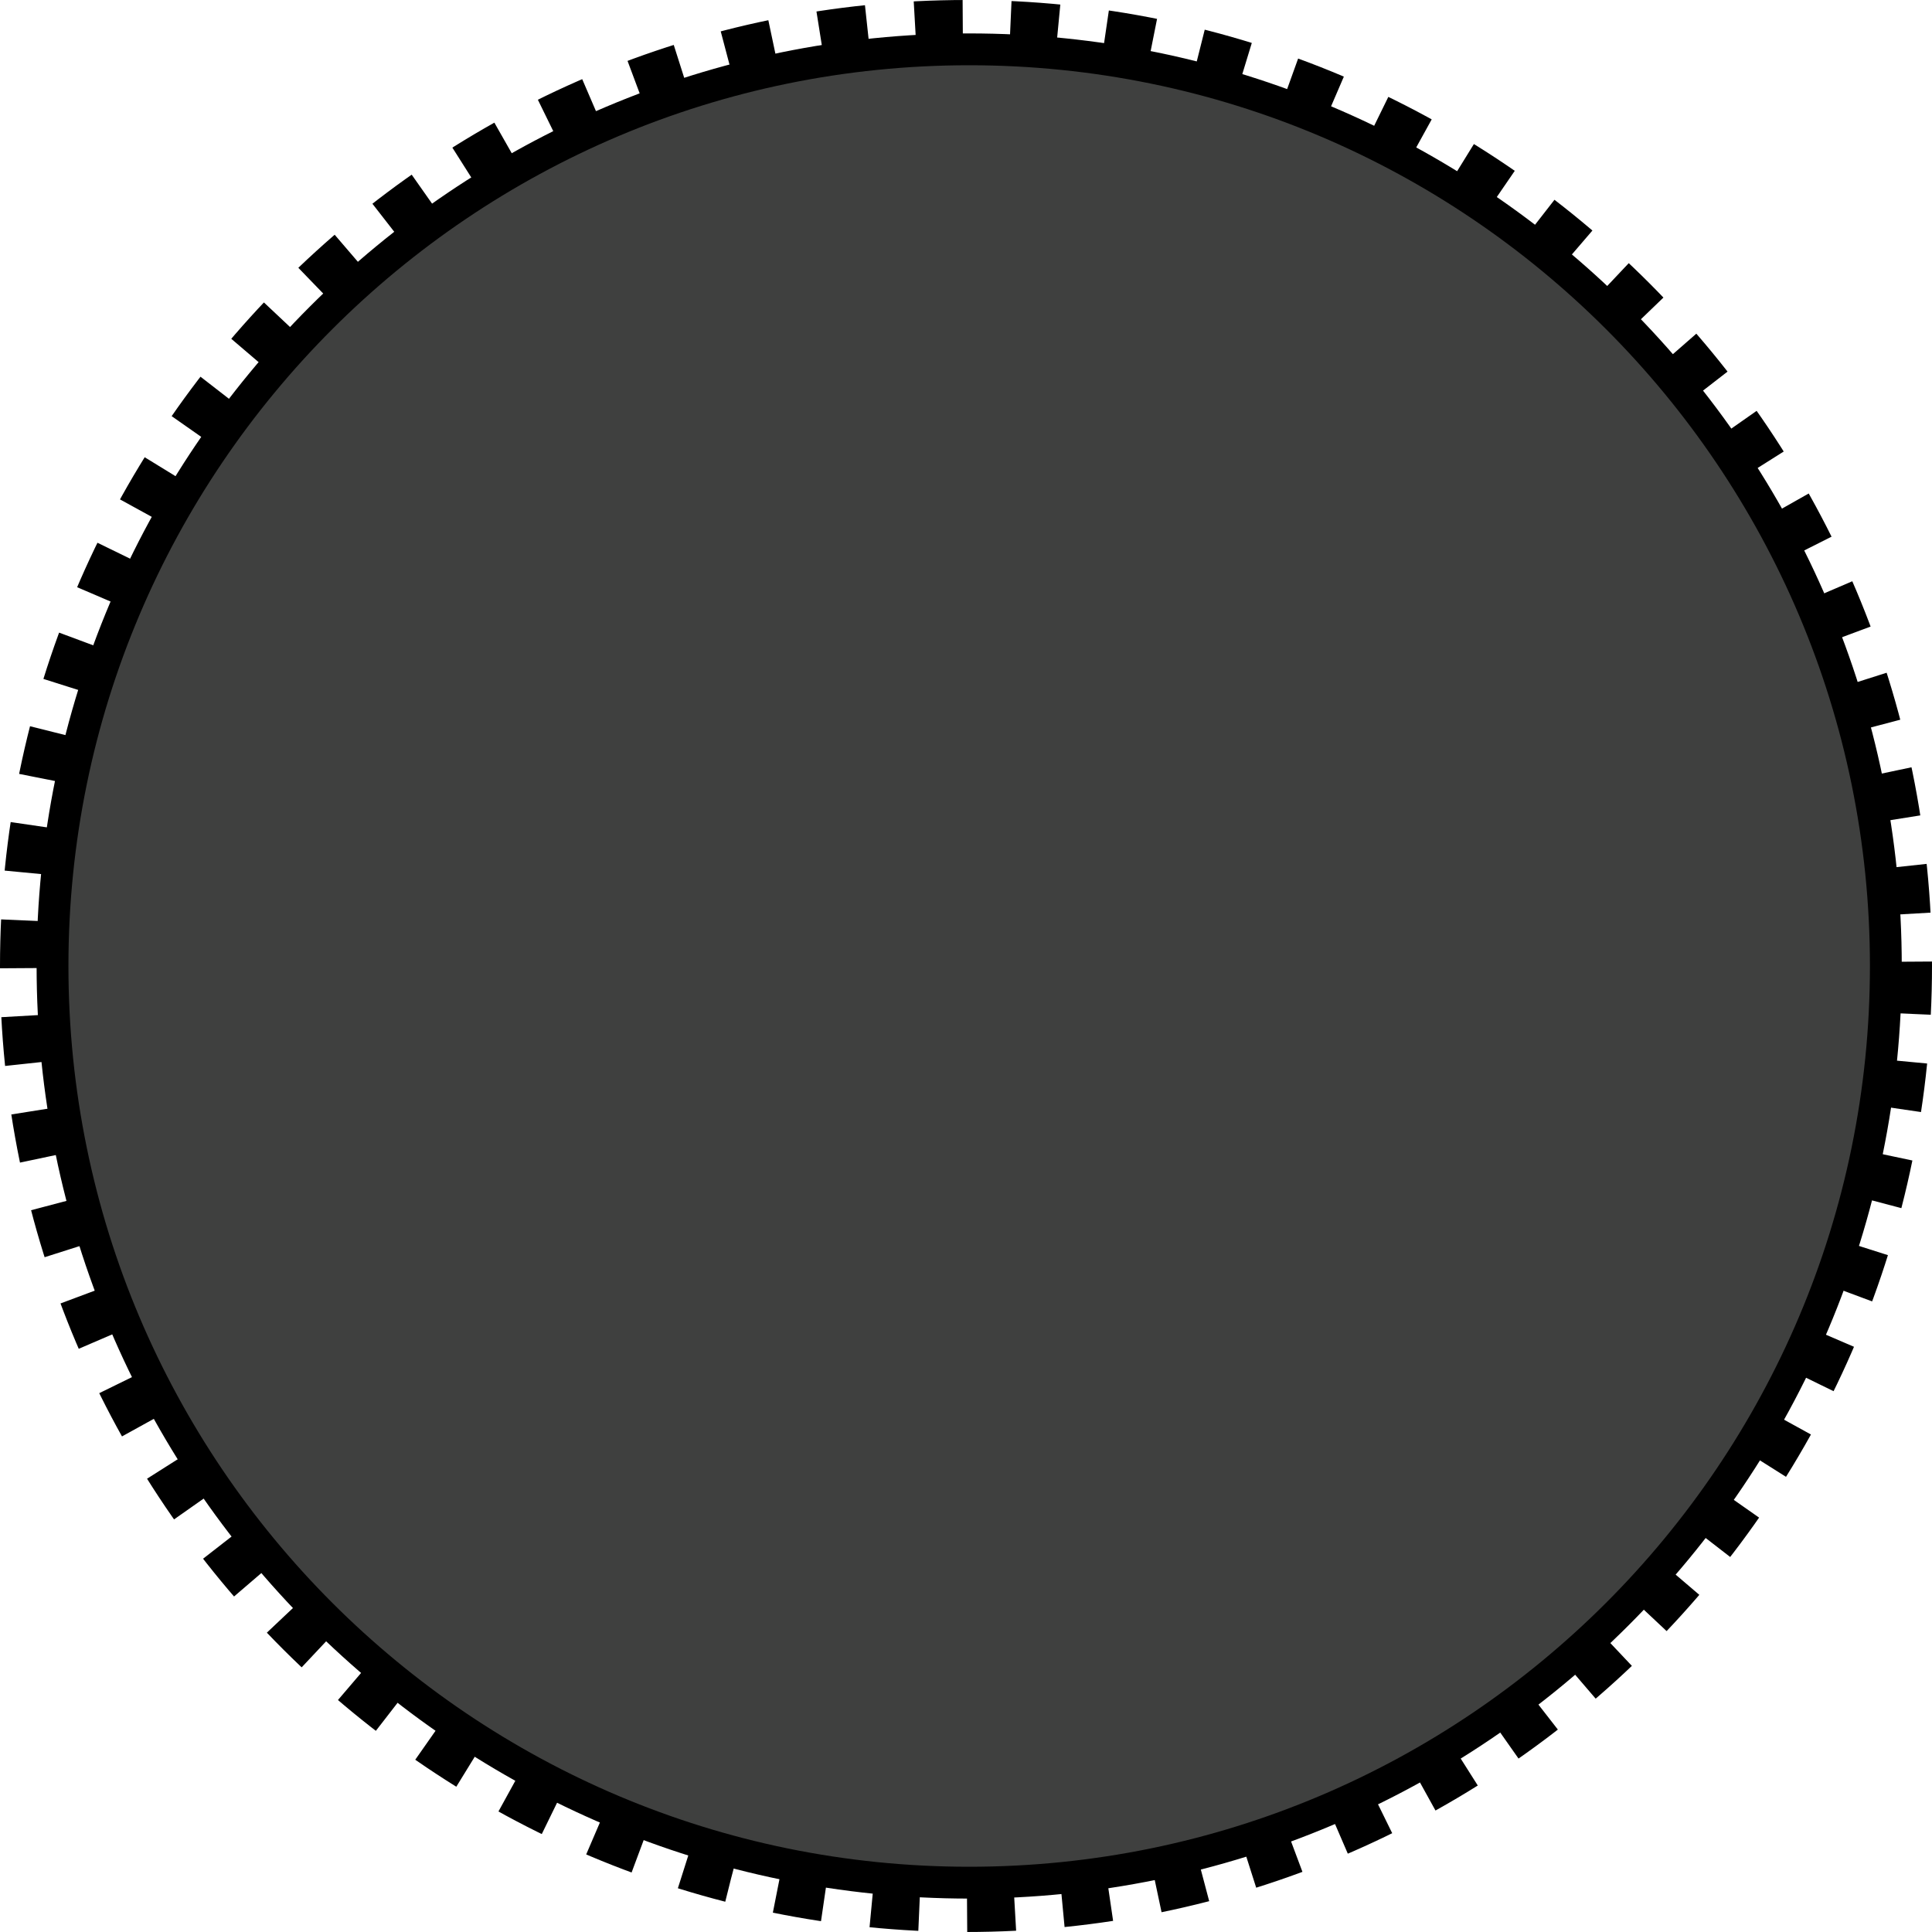 <?xml version="1.0" encoding="UTF-8" standalone="no"?>
<!-- Generator: Adobe Illustrator 19.0.0, SVG Export Plug-In . SVG Version: 6.00 Build 0)  -->

<svg
   xmlns:dc="http://purl.org/dc/elements/1.1/"
   xmlns:cc="http://creativecommons.org/ns#"
   xmlns:rdf="http://www.w3.org/1999/02/22-rdf-syntax-ns#"
   xmlns:svg="http://www.w3.org/2000/svg"
   xmlns="http://www.w3.org/2000/svg"
   xmlns:sodipodi="http://sodipodi.sourceforge.net/DTD/sodipodi-0.dtd"
   xmlns:inkscape="http://www.inkscape.org/namespaces/inkscape"
   version="1.1"
   x="0px"
   y="0px"
   viewBox="0 0 60.7 60.7"
   xml:space="preserve"
   id="svg2"
   inkscape:version="0.91 r13725"
   sodipodi:docname="radio-outer-knob.svg"
   width="60.7"
   height="60.7"><defs
     id="defs372" /><sodipodi:namedview
     pagecolor="#ffffff"
     bordercolor="#666666"
     borderopacity="1"
     objecttolerance="10"
     gridtolerance="10"
     guidetolerance="10"
     inkscape:pageopacity="0"
     inkscape:pageshadow="2"
     inkscape:window-width="2560"
     inkscape:window-height="1474"
     id="namedview370"
     showgrid="false"
     fit-margin-top="0"
     fit-margin-left="0"
     fit-margin-right="0"
     fit-margin-bottom="0"
     inkscape:zoom="1.0358164"
     inkscape:cx="-395.04984"
     inkscape:cy="66.599998"
     inkscape:window-x="0"
     inkscape:window-y="60"
     inkscape:window-maximized="1"
     inkscape:current-layer="svg2" /><style
     type="text/css"
     id="style4">
	.st0{display:none;}
	.st1{display:inline;fill:#282828;stroke:#E5E5E5;stroke-width:2;stroke-miterlimit:10;}
	.st2{display:inline;fill:#282828;}
	.st3{display:inline;}
	.st4{fill:none;}
	.st5{fill:#FFFFFF;}
	.st6{fill:#3F403F;stroke:#000000;stroke-miterlimit:10;}
	.st7{fill:none;stroke:#000000;stroke-width:1.5;stroke-miterlimit:10;stroke-dasharray:1.499,1.499;}
	.st8{fill:#3F403F;stroke:#000000;stroke-width:2;stroke-miterlimit:10;}
	.st9{fill:none;stroke:#000000;stroke-width:1.5;stroke-miterlimit:10;stroke-dasharray:1.595,1.595;}
	.st10{display:inline;fill:#3F403F;stroke:#000000;stroke-miterlimit:10;}
	.st11{fill:none;stroke:#000000;stroke-width:1.5;stroke-miterlimit:10;stroke-dasharray:1.491,1.491;}
	.st12{display:inline;fill:none;stroke:#F7941E;stroke-width:0.5;stroke-linecap:round;stroke-miterlimit:10;}
	.st13{fill:#FFFFFF;stroke:#FFFFFF;stroke-miterlimit:10;}
	.st14{fill:none;stroke:#6D6E71;stroke-miterlimit:10;}
	.st15{fill:#6D6E71;}
	.st16{fill:#F7941E;}
</style><g
     id="Layer_1"
     class="st0"
     style="display:none"
     transform="translate(-498.35,-104.55)"><path
       id="XMLID_814_"
       class="st1"
       d="M 590.7,196.3 4,196.3 c -1.7,0 -3,-1.2 -3,-2.5 L 1,3.5 C 1,2.2 2.3,1 4,1 l 586.7,0 c 1.7,0 3,1.2 3,2.5 l 0,190.2 c 0,1.5 -1.4,2.6 -3,2.6 z"
       inkscape:connector-curvature="0"
       style="display:inline;fill:#282828;stroke:#e5e5e5;stroke-width:2;stroke-miterlimit:10" /></g><g
     id="Base"
     class="st0"
     style="display:none"
     transform="translate(-498.35,-104.55)"><path
       class="st2"
       d="m 576.7,93.3 c 0,4.6 -3.7,8.3 -8.3,8.3 l -543.5,0 c -4.6,0 -8.3,-3.7 -8.3,-8.3 l 0,-56.2 c 0,-4.6 3.7,-8.3 8.3,-8.3 l 543.5,0 c 4.6,0 8.3,3.7 8.3,8.3 l 0,56.2 z"
       id="path9"
       inkscape:connector-curvature="0"
       style="display:inline;fill:#282828" /><path
       class="st3"
       d="m 576.7,90.6 c 0,4.4 -3.6,8 -8,8 l -544.1,0 c -4.4,0 -8,-3.6 -8,-8 l 0,-53.8 c 0,-4.4 3.6,-8 8,-8 l 544.1,0 c 4.4,0 8,3.6 8,8 l 0,53.8 z"
       id="path11"
       inkscape:connector-curvature="0"
       style="display:inline" /></g><g
     id="Labels"
     class="st0"
     style="display:none"
     transform="translate(-498.35,-104.55)"><g
       class="st3"
       id="g14"
       style="display:inline"><rect
         x="43.1"
         y="106.3"
         class="st4"
         width="42"
         height="17.3"
         id="rect16"
         style="fill:none" /><path
         class="st5"
         d="m 49.5,111.8 1.7,0.5 c -0.3,0.9 -0.7,1.6 -1.3,2.1 -0.6,0.5 -1.4,0.7 -2.3,0.7 -1.1,0 -2.1,-0.4 -2.8,-1.2 -0.7,-0.8 -1.1,-1.8 -1.1,-3.2 0,-1.4 0.4,-2.5 1.1,-3.3 0.7,-0.8 1.7,-1.2 2.9,-1.2 1,0 1.9,0.3 2.6,0.9 0.4,0.4 0.7,0.9 0.9,1.6 l -1.7,0.4 c -0.1,-0.4 -0.3,-0.8 -0.6,-1.1 -0.3,-0.3 -0.7,-0.4 -1.2,-0.4 -0.6,0 -1.2,0.2 -1.5,0.7 -0.4,0.5 -0.6,1.2 -0.6,2.2 0,1.1 0.2,1.9 0.6,2.3 0.4,0.5 0.9,0.7 1.5,0.7 0.5,0 0.9,-0.1 1.2,-0.4 0.2,-0.3 0.4,-0.7 0.6,-1.3 z"
         id="path18"
         inkscape:connector-curvature="0"
         style="fill:#ffffff" /><path
         class="st5"
         d="m 52.3,110.7 c 0,-0.9 0.1,-1.6 0.4,-2.2 0.2,-0.4 0.5,-0.8 0.8,-1.2 0.3,-0.3 0.7,-0.6 1.1,-0.8 0.5,-0.2 1.2,-0.3 1.9,-0.3 1.3,0 2.3,0.4 3,1.2 0.8,0.8 1.1,1.9 1.1,3.3 0,1.4 -0.4,2.5 -1.1,3.3 -0.8,0.8 -1.8,1.2 -3,1.2 -1.3,0 -2.3,-0.4 -3,-1.2 -0.7,-0.8 -1.2,-2 -1.2,-3.3 z m 1.8,-0.1 c 0,1 0.2,1.7 0.7,2.2 0.4,0.5 1,0.8 1.7,0.8 0.7,0 1.3,-0.2 1.7,-0.7 0.4,-0.5 0.7,-1.2 0.7,-2.2 0,-1 -0.2,-1.7 -0.6,-2.2 -0.4,-0.5 -1,-0.7 -1.7,-0.7 -0.7,0 -1.3,0.2 -1.7,0.7 -0.4,0.5 -0.8,1.1 -0.8,2.1 z"
         id="path20"
         inkscape:connector-curvature="0"
         style="fill:#ffffff" /><path
         class="st5"
         d="m 61.9,114.9 0,-8.6 2.6,0 1.6,5.9 1.5,-5.9 2.6,0 0,8.6 -1.6,0 0,-6.8 -1.7,6.8 -1.7,0 -1.7,-6.8 0,6.8 -1.6,0 z"
         id="path22"
         inkscape:connector-curvature="0"
         style="fill:#ffffff" /><path
         class="st5"
         d="m 71.9,114.9 0,-8.6 2.6,0 1.6,5.9 1.5,-5.9 2.6,0 0,8.6 -1.6,0 0,-6.8 -1.7,6.8 -1.7,0 -1.7,-6.8 0,6.8 -1.6,0 z"
         id="path24"
         inkscape:connector-curvature="0"
         style="fill:#ffffff" /></g><g
       class="st3"
       id="g26"
       style="display:inline"><rect
         x="191.7"
         y="106.3"
         class="st4"
         width="42"
         height="17.3"
         id="rect28"
         style="fill:none" /><path
         class="st5"
         d="m 192.1,112.1 1.7,-0.2 c 0.1,0.6 0.3,1 0.6,1.2 0.3,0.3 0.7,0.4 1.3,0.4 0.6,0 1,-0.1 1.3,-0.4 0.3,-0.2 0.4,-0.5 0.4,-0.8 0,-0.2 -0.1,-0.4 -0.2,-0.5 -0.1,-0.1 -0.3,-0.3 -0.6,-0.4 -0.2,-0.1 -0.7,-0.2 -1.4,-0.4 -0.9,-0.2 -1.6,-0.5 -2,-0.8 -0.5,-0.5 -0.8,-1 -0.8,-1.7 0,-0.4 0.1,-0.8 0.4,-1.2 0.3,-0.4 0.6,-0.7 1.1,-0.9 0.5,-0.2 1,-0.3 1.7,-0.3 1.1,0 1.9,0.2 2.4,0.7 0.5,0.5 0.8,1.1 0.9,1.9 l -1.7,0.1 c -0.1,-0.4 -0.2,-0.8 -0.5,-1 -0.2,-0.2 -0.6,-0.3 -1.1,-0.3 -0.5,0 -0.9,0.1 -1.2,0.3 -0.2,0.1 -0.3,0.3 -0.3,0.5 0,0.2 0.1,0.4 0.3,0.5 0.2,0.2 0.7,0.4 1.6,0.6 0.8,0.2 1.5,0.4 1.9,0.6 0.4,0.2 0.7,0.5 0.9,0.9 0.2,0.4 0.3,0.8 0.3,1.4 0,0.5 -0.1,1 -0.4,1.4 -0.3,0.4 -0.7,0.7 -1.2,1 -0.5,0.3 -1.1,0.3 -1.9,0.3 -1.1,0 -1.9,-0.3 -2.5,-0.8 -0.6,-0.4 -0.9,-1.1 -1,-2.1 z"
         id="path30"
         inkscape:connector-curvature="0"
         style="fill:#ffffff" /><path
         class="st5"
         d="m 202.5,114.9 0,-7.1 -2.5,0 0,-1.5 6.8,0 0,1.5 -2.5,0 0,7.1 -1.8,0 z"
         id="path32"
         inkscape:connector-curvature="0"
         style="fill:#ffffff" /><path
         class="st5"
         d="m 207.9,106.3 3.4,0 c 0.7,0 1.2,0 1.5,0.1 0.3,0.1 0.6,0.2 0.9,0.4 0.3,0.2 0.5,0.4 0.7,0.7 0.2,0.3 0.3,0.6 0.3,1 0,0.4 -0.1,0.8 -0.3,1.1 -0.2,0.3 -0.5,0.6 -0.9,0.8 0.5,0.2 0.9,0.4 1.2,0.8 0.3,0.4 0.4,0.8 0.4,1.3 0,0.4 -0.1,0.8 -0.3,1.1 -0.2,0.4 -0.4,0.7 -0.7,0.9 -0.3,0.2 -0.7,0.4 -1.2,0.4 -0.3,0 -1,0.1 -2.1,0.1 l -2.9,0 0,-8.7 z m 1.7,1.5 0,2 1.1,0 c 0.7,0 1.1,0 1.3,0 0.3,0 0.5,-0.1 0.7,-0.3 0.2,-0.2 0.3,-0.4 0.3,-0.7 0,-0.3 -0.1,-0.5 -0.2,-0.6 -0.1,-0.1 -0.4,-0.3 -0.7,-0.3 -0.2,0 -0.7,0 -1.5,0 l -1,0 z m 0,3.4 0,2.3 1.6,0 c 0.6,0 1,0 1.2,-0.1 0.3,0 0.5,-0.2 0.6,-0.3 0.2,-0.2 0.2,-0.4 0.2,-0.7 0,-0.3 -0.1,-0.5 -0.2,-0.7 -0.1,-0.2 -0.3,-0.3 -0.5,-0.4 -0.2,-0.1 -0.7,-0.1 -1.5,-0.1 l -1.4,0 z"
         id="path34"
         inkscape:connector-curvature="0"
         style="fill:#ffffff" /><path
         class="st5"
         d="m 218.8,114.9 0,-3.6 -3.1,-5 2,0 2,3.4 2,-3.4 2,0 -3.2,5 0,3.6 -1.7,0 z"
         id="path36"
         inkscape:connector-curvature="0"
         style="fill:#ffffff" /></g><g
       class="st3"
       id="g38"
       style="display:inline"><rect
         x="354.9"
         y="106.3"
         class="st4"
         width="42"
         height="17.3"
         id="rect40"
         style="fill:none" /><path
         class="st5"
         d="m 361.2,111.8 1.7,0.5 c -0.3,0.9 -0.7,1.6 -1.3,2.1 -0.6,0.5 -1.4,0.7 -2.3,0.7 -1.1,0 -2.1,-0.4 -2.8,-1.2 -0.7,-0.8 -1.1,-1.8 -1.1,-3.2 0,-1.4 0.4,-2.5 1.1,-3.3 0.7,-0.8 1.7,-1.2 2.9,-1.2 1,0 1.9,0.3 2.6,0.9 0.4,0.4 0.7,0.9 0.9,1.6 l -1.7,0.4 c -0.1,-0.4 -0.3,-0.8 -0.6,-1.1 -0.3,-0.3 -0.7,-0.4 -1.2,-0.4 -0.6,0 -1.2,0.2 -1.5,0.7 -0.4,0.5 -0.6,1.2 -0.6,2.2 0,1.1 0.2,1.9 0.6,2.3 0.4,0.5 0.9,0.7 1.5,0.7 0.5,0 0.9,-0.1 1.2,-0.4 0.2,-0.3 0.5,-0.7 0.6,-1.3 z"
         id="path42"
         inkscape:connector-curvature="0"
         style="fill:#ffffff" /><path
         class="st5"
         d="m 364,110.7 c 0,-0.9 0.1,-1.6 0.4,-2.2 0.2,-0.4 0.5,-0.8 0.8,-1.2 0.3,-0.3 0.7,-0.6 1.1,-0.8 0.5,-0.2 1.2,-0.3 1.8,-0.3 1.3,0 2.3,0.4 3,1.2 0.8,0.8 1.1,1.9 1.1,3.3 0,1.4 -0.4,2.5 -1.1,3.3 -0.8,0.8 -1.8,1.2 -3,1.2 -1.3,0 -2.3,-0.4 -3,-1.2 -0.7,-0.9 -1.1,-2 -1.1,-3.3 z m 1.8,-0.1 c 0,1 0.2,1.7 0.7,2.2 0.4,0.5 1,0.8 1.7,0.8 0.7,0 1.3,-0.2 1.7,-0.7 0.4,-0.5 0.7,-1.2 0.7,-2.2 0,-1 -0.2,-1.7 -0.6,-2.2 -0.4,-0.5 -1,-0.7 -1.7,-0.7 -0.7,0 -1.3,0.2 -1.7,0.7 -0.6,0.4 -0.8,1.1 -0.8,2.1 z"
         id="path44"
         inkscape:connector-curvature="0"
         style="fill:#ffffff" /><path
         class="st5"
         d="m 373.7,114.9 0,-8.6 2.6,0 1.6,5.9 1.5,-5.9 2.6,0 0,8.6 -1.6,0 0,-6.8 -1.7,6.8 -1.7,0 -1.7,-6.8 0,6.8 -1.6,0 z"
         id="path46"
         inkscape:connector-curvature="0"
         style="fill:#ffffff" /><path
         class="st5"
         d="m 383.7,114.9 0,-8.6 2.6,0 1.6,5.9 1.5,-5.9 2.6,0 0,8.6 -1.6,0 0,-6.8 -1.7,6.8 -1.7,0 -1.7,-6.8 0,6.8 -1.6,0 z"
         id="path48"
         inkscape:connector-curvature="0"
         style="fill:#ffffff" /></g><g
       class="st3"
       id="g50"
       style="display:inline"><rect
         x="458"
         y="103.3"
         class="st4"
         width="42"
         height="11.2"
         id="rect52"
         style="fill:none" /><path
         class="st5"
         d="m 458.4,109.1 1.7,-0.2 c 0.1,0.6 0.3,1 0.6,1.2 0.3,0.3 0.7,0.4 1.3,0.4 0.6,0 1,-0.1 1.3,-0.4 0.3,-0.2 0.4,-0.5 0.4,-0.8 0,-0.2 -0.1,-0.4 -0.2,-0.5 -0.1,-0.1 -0.3,-0.3 -0.6,-0.4 -0.2,-0.1 -0.7,-0.2 -1.4,-0.4 -0.9,-0.2 -1.6,-0.5 -2,-0.8 -0.5,-0.5 -0.8,-1 -0.8,-1.7 0,-0.4 0.1,-0.8 0.4,-1.2 0.3,-0.4 0.6,-0.7 1.1,-0.9 0.5,-0.2 1,-0.3 1.7,-0.3 1.1,0 1.9,0.2 2.4,0.7 0.5,0.5 0.8,1.1 0.9,1.9 l -1.7,0.1 c -0.1,-0.4 -0.2,-0.8 -0.5,-1 -0.2,-0.2 -0.6,-0.3 -1.1,-0.3 -0.5,0 -0.9,0.1 -1.2,0.3 -0.2,0.1 -0.3,0.3 -0.3,0.5 0,0.2 0.1,0.4 0.3,0.5 0.2,0.2 0.7,0.4 1.6,0.6 0.8,0.2 1.5,0.4 1.9,0.6 0.4,0.2 0.7,0.5 0.9,0.9 0.2,0.4 0.3,0.8 0.3,1.4 0,0.5 -0.1,1 -0.4,1.4 -0.3,0.4 -0.7,0.7 -1.2,1 -0.5,0.2 -1.1,0.3 -1.9,0.3 -1.1,0 -1.9,-0.3 -2.5,-0.8 -0.5,-0.4 -0.9,-1.1 -1,-2.1 z"
         id="path54"
         inkscape:connector-curvature="0"
         style="fill:#ffffff" /><path
         class="st5"
         d="m 468.8,111.9 0,-7.1 -2.5,0 0,-1.5 6.8,0 0,1.5 -2.5,0 0,7.1 -1.8,0 z"
         id="path56"
         inkscape:connector-curvature="0"
         style="fill:#ffffff" /><path
         class="st5"
         d="m 474.2,103.4 3.4,0 c 0.7,0 1.2,0 1.5,0.1 0.3,0.1 0.6,0.2 0.9,0.4 0.3,0.2 0.5,0.4 0.7,0.7 0.2,0.3 0.3,0.6 0.3,1 0,0.4 -0.1,0.8 -0.3,1.1 -0.2,0.3 -0.5,0.6 -0.9,0.8 0.5,0.2 0.9,0.4 1.2,0.8 0.3,0.4 0.4,0.8 0.4,1.3 0,0.4 -0.1,0.8 -0.3,1.1 -0.2,0.4 -0.4,0.7 -0.7,0.9 -0.3,0.2 -0.7,0.4 -1.2,0.4 -0.3,0 -1,0.1 -2.1,0.1 l -2.9,0 0,-8.7 z m 1.7,1.4 0,2 1.1,0 c 0.7,0 1.1,0 1.3,0 0.3,0 0.5,-0.1 0.7,-0.3 0.2,-0.2 0.3,-0.4 0.3,-0.7 0,-0.3 -0.1,-0.5 -0.2,-0.6 -0.1,-0.1 -0.4,-0.3 -0.7,-0.3 -0.2,0 -0.7,0 -1.5,0 l -1,0 z m 0,3.4 0,2.3 1.6,0 c 0.6,0 1,0 1.2,-0.1 0.3,0 0.5,-0.2 0.6,-0.3 0.2,-0.2 0.2,-0.4 0.2,-0.7 0,-0.3 -0.1,-0.5 -0.2,-0.7 -0.1,-0.2 -0.3,-0.3 -0.5,-0.4 -0.2,-0.1 -0.7,-0.1 -1.5,-0.1 l -1.4,0 z"
         id="path58"
         inkscape:connector-curvature="0"
         style="fill:#ffffff" /><path
         class="st5"
         d="m 485.1,111.9 0,-3.6 -3.1,-5 2,0 2,3.4 2,-3.4 2,0 -3.2,5 0,3.6 -1.7,0 z"
         id="path60"
         inkscape:connector-curvature="0"
         style="fill:#ffffff" /></g><g
       class="st3"
       id="g62"
       style="display:inline"><rect
         x="33.1"
         y="131"
         class="st4"
         width="25.3"
         height="23.3"
         id="rect64"
         style="fill:none" /><path
         class="st5"
         d="m 33.8,138.4 0,-7.4 2.3,0 c 0.5,0 0.9,0 1.2,0.1 0.4,0.1 0.6,0.4 0.8,0.7 0.2,0.3 0.3,0.8 0.3,1.3 0,0.7 -0.2,1.2 -0.5,1.6 -0.3,0.4 -0.9,0.6 -1.8,0.6 l -1.6,0 0,3 -0.7,0 z m 0.8,-3.9 1.6,0 c 0.5,0 0.9,-0.1 1.1,-0.3 0.2,-0.2 0.3,-0.6 0.3,-1 0,-0.3 -0.1,-0.5 -0.2,-0.8 -0.1,-0.3 -0.2,-0.4 -0.4,-0.4 -0.2,-0.1 -0.5,-0.1 -0.9,-0.1 l -1.6,0 0,2.6 z"
         id="path66"
         inkscape:connector-curvature="0"
         style="fill:#ffffff" /><path
         class="st5"
         d="m 43.4,131 0.8,0 0,4.3 c 0,0.7 -0.1,1.3 -0.2,1.8 -0.1,0.5 -0.4,0.8 -0.8,1.1 -0.4,0.3 -0.8,0.4 -1.4,0.4 -0.8,0 -1.4,-0.2 -1.8,-0.7 -0.4,-0.5 -0.6,-1.3 -0.6,-2.5 l 0,-4.4 0.8,0 0,4.3 c 0,0.7 0.1,1.2 0.2,1.5 0.1,0.3 0.3,0.5 0.5,0.7 0.2,0.2 0.5,0.2 0.9,0.2 0.6,0 1,-0.2 1.3,-0.5 0.3,-0.3 0.4,-1 0.4,-1.9 l 0,-4.3 z"
         id="path68"
         inkscape:connector-curvature="0"
         style="fill:#ffffff" /><path
         class="st5"
         d="m 45.6,138.4 0,-7.4 0.8,0 0,6.6 3,0 0,0.9 -3.8,0 z"
         id="path70"
         inkscape:connector-curvature="0"
         style="fill:#ffffff" /><path
         class="st5"
         d="m 50.3,138.4 0,-7.4 0.8,0 0,6.6 3,0 0,0.9 -3.8,0 z"
         id="path72"
         inkscape:connector-curvature="0"
         style="fill:#ffffff" /><path
         class="st5"
         d="m 35.3,150.9 0,-6.6 -2,0 0,-0.9 4.8,0 0,0.9 -2,0 0,6.6 -0.8,0 z"
         id="path74"
         inkscape:connector-curvature="0"
         style="fill:#ffffff" /><path
         class="st5"
         d="m 39,150.9 0,-7.4 4.4,0 0,0.9 -3.6,0 0,2.3 3.4,0 0,0.9 -3.4,0 0,2.5 3.7,0 0,0.9 -4.5,0 z"
         id="path76"
         inkscape:connector-curvature="0"
         style="fill:#ffffff" /><path
         class="st5"
         d="m 44.4,148.5 0.8,-0.1 c 0,0.4 0.1,0.7 0.3,1 0.1,0.2 0.3,0.4 0.6,0.6 0.3,0.2 0.6,0.2 0.9,0.2 0.5,0 0.9,-0.1 1.1,-0.4 0.3,-0.2 0.4,-0.5 0.4,-0.9 0,-0.2 0,-0.4 -0.1,-0.6 -0.1,-0.2 -0.2,-0.3 -0.4,-0.4 -0.2,-0.1 -0.6,-0.3 -1.3,-0.4 -0.6,-0.2 -1,-0.3 -1.2,-0.5 -0.2,-0.2 -0.4,-0.4 -0.6,-0.7 -0.1,-0.3 -0.2,-0.6 -0.2,-0.9 0,-0.6 0.2,-1.1 0.6,-1.5 0.4,-0.4 0.9,-0.6 1.6,-0.6 0.5,0 0.9,0.1 1.2,0.3 0.3,0.2 0.6,0.4 0.8,0.8 0.2,0.3 0.3,0.7 0.3,1.2 l -0.8,0.1 c 0,-0.5 -0.2,-0.8 -0.4,-1.1 -0.2,-0.3 -0.6,-0.3 -1,-0.3 -0.5,0 -0.8,0.1 -1,0.3 -0.2,0.2 -0.4,0.5 -0.4,0.8 0,0.3 0.1,0.5 0.3,0.7 0.2,0.2 0.6,0.3 1.2,0.5 0.6,0.2 1,0.3 1.3,0.4 0.4,0.2 0.7,0.4 0.8,0.7 0.2,0.3 0.3,0.7 0.3,1.1 0,0.4 -0.1,0.8 -0.3,1.2 -0.2,0.4 -0.5,0.6 -0.8,0.8 -0.3,0.2 -0.8,0.3 -1.2,0.3 -0.8,0 -1.4,-0.2 -1.8,-0.7 -0.8,-0.5 -1,-1.1 -1,-1.9 z"
         id="path78"
         inkscape:connector-curvature="0"
         style="fill:#ffffff" /><path
         class="st5"
         d="m 51.9,150.9 0,-6.6 -2,0 0,-0.9 4.8,0 0,0.9 -2,0 0,6.6 -0.8,0 z"
         id="path80"
         inkscape:connector-curvature="0"
         style="fill:#ffffff" /></g><g
       class="st3"
       id="g82"
       style="display:inline"><rect
         x="38.9"
         y="178.9"
         class="st4"
         width="19.6"
         height="9.1"
         id="rect84"
         style="fill:none" /><path
         class="st5"
         d="m 39.3,182.8 c 0,-1.3 0.3,-2.2 0.8,-2.9 0.5,-0.7 1.3,-1 2.1,-1 0.5,0 1,0.2 1.5,0.5 0.4,0.3 0.8,0.7 1.1,1.3 0.3,0.6 0.4,1.3 0.4,2.1 0,1.1 -0.3,2 -0.8,2.7 -0.6,0.8 -1.3,1.1 -2.2,1.1 -0.9,0 -1.6,-0.4 -2.2,-1.2 -0.4,-0.8 -0.7,-1.6 -0.7,-2.6 z m 0.8,0 c 0,0.9 0.2,1.6 0.6,2.1 0.4,0.5 0.9,0.8 1.5,0.8 0.6,0 1.1,-0.3 1.5,-0.8 0.4,-0.5 0.6,-1.3 0.6,-2.3 0,-0.6 -0.1,-1.2 -0.3,-1.7 -0.2,-0.4 -0.4,-0.7 -0.7,-0.9 -0.3,-0.2 -0.7,-0.3 -1,-0.3 -0.6,0 -1.1,0.3 -1.5,0.8 -0.4,0.5 -0.7,1.2 -0.7,2.3 z"
         id="path86"
         inkscape:connector-curvature="0"
         style="fill:#ffffff" /><path
         class="st5"
         d="m 46.2,186.4 0,-7.4 4.1,0 0,0.9 -3.3,0 0,2.3 2.9,0 0,0.9 -2.9,0 0,3.4 -0.8,0 z"
         id="path88"
         inkscape:connector-curvature="0"
         style="fill:#ffffff" /><path
         class="st5"
         d="m 51.4,186.4 0,-7.4 4.1,0 0,0.9 -3.3,0 0,2.3 2.9,0 0,0.9 -2.9,0 0,3.4 -0.8,0 z"
         id="path90"
         inkscape:connector-curvature="0"
         style="fill:#ffffff" /></g><g
       class="st3"
       id="g92"
       style="display:inline"><rect
         x="176.8"
         y="170.9"
         class="st4"
         width="32.6"
         height="9.1"
         id="rect94"
         style="fill:none" /><path
         class="st5"
         d="m 181.8,175.7 0.8,0.2 c -0.2,0.8 -0.5,1.5 -0.9,1.9 -0.4,0.4 -1,0.6 -1.6,0.6 -0.6,0 -1,-0.1 -1.4,-0.4 -0.4,-0.3 -0.7,-0.7 -1,-1.3 -0.3,-0.6 -0.4,-1.3 -0.4,-2.2 0,-0.8 0.1,-1.5 0.4,-2.1 0.3,-0.6 0.6,-1 1,-1.3 0.4,-0.3 0.9,-0.4 1.5,-0.4 0.6,0 1.1,0.2 1.5,0.5 0.4,0.4 0.7,0.9 0.9,1.6 l -0.8,0.2 c -0.3,-1 -0.8,-1.5 -1.6,-1.5 -0.4,0 -0.8,0.1 -1.1,0.3 -0.3,0.2 -0.5,0.5 -0.7,1 -0.2,0.4 -0.3,1 -0.3,1.7 0,1 0.2,1.8 0.5,2.3 0.3,0.5 0.8,0.8 1.4,0.8 0.4,0 0.8,-0.2 1.1,-0.5 0.4,-0.3 0.6,-0.7 0.7,-1.4 z"
         id="path96"
         inkscape:connector-curvature="0"
         style="fill:#ffffff" /><path
         class="st5"
         d="m 183.6,178.3 0,-7.4 0.8,0 0,3.1 3.2,0 0,-3.1 0.8,0 0,7.4 -0.8,0 0,-3.5 -3.2,0 0,3.5 -0.8,0 z"
         id="path98"
         inkscape:connector-curvature="0"
         style="fill:#ffffff" /><path
         class="st5"
         d="m 189.1,178.3 2.4,-7.4 0.9,0 2.5,7.4 -0.9,0 -0.7,-2.3 -2.6,0 -0.7,2.3 -0.9,0 z m 1.8,-3 2.1,0 -0.6,-2.1 c -0.2,-0.6 -0.3,-1.1 -0.4,-1.5 -0.1,0.5 -0.2,1 -0.3,1.4 l -0.8,2.2 z"
         id="path100"
         inkscape:connector-curvature="0"
         style="fill:#ffffff" /><path
         class="st5"
         d="m 195.5,178.3 0,-7.4 0.8,0 3.2,5.9 0,-5.9 0.8,0 0,7.4 -0.8,0 -3.2,-5.9 0,5.9 -0.8,0 z"
         id="path102"
         inkscape:connector-curvature="0"
         style="fill:#ffffff" /></g><g
       class="st3"
       id="g104"
       style="display:inline"><rect
         x="238.2"
         y="178.9"
         class="st4"
         width="40.7"
         height="9.1"
         id="rect106"
         style="fill:none" /><path
         class="st5"
         d="m 238.9,186.4 0,-7.4 2.3,0 c 0.5,0 0.9,0 1.2,0.1 0.4,0.1 0.6,0.4 0.8,0.7 0.2,0.3 0.3,0.8 0.3,1.3 0,0.7 -0.2,1.2 -0.5,1.6 -0.3,0.4 -0.9,0.6 -1.8,0.6 l -1.6,0 0,3 -0.7,0 z m 0.8,-3.9 1.6,0 c 0.5,0 0.9,-0.1 1.1,-0.3 0.2,-0.2 0.3,-0.6 0.3,-1 0,-0.3 -0.1,-0.5 -0.2,-0.8 -0.1,-0.3 -0.3,-0.4 -0.4,-0.4 -0.2,-0.1 -0.5,-0.1 -0.9,-0.1 l -1.6,0 0,2.6 z"
         id="path108"
         inkscape:connector-curvature="0"
         style="fill:#ffffff" /><path
         class="st5"
         d="m 248.5,178.9 0.8,0 0,4.3 c 0,0.7 -0.1,1.3 -0.2,1.8 -0.1,0.5 -0.4,0.8 -0.8,1.1 -0.4,0.3 -0.8,0.4 -1.4,0.4 -0.8,0 -1.4,-0.2 -1.8,-0.7 -0.4,-0.5 -0.6,-1.3 -0.6,-2.5 l 0,-4.3 0.8,0 0,4.3 c 0,0.7 0.1,1.2 0.2,1.5 0.1,0.3 0.3,0.5 0.5,0.7 0.2,0.2 0.5,0.2 0.9,0.2 0.6,0 1,-0.2 1.3,-0.5 0.3,-0.3 0.4,-1 0.4,-1.9 l 0,-4.4 z"
         id="path110"
         inkscape:connector-curvature="0"
         style="fill:#ffffff" /><path
         class="st5"
         d="m 250.6,186.4 0,-7.4 0.8,0 0,6.6 3,0 0,0.9 -3.8,0 z"
         id="path112"
         inkscape:connector-curvature="0"
         style="fill:#ffffff" /><path
         class="st5"
         d="m 255.4,186.4 0,-7.4 0.8,0 0,6.6 3,0 0,0.9 -3.8,0 z"
         id="path114"
         inkscape:connector-curvature="0"
         style="fill:#ffffff" /><path
         class="st5"
         d="m 265.9,185.5 0,0.9 -4,0 c 0,-0.4 0.1,-0.8 0.3,-1.2 0.2,-0.4 0.6,-1 1.2,-1.6 0.7,-0.7 1.2,-1.2 1.4,-1.6 0.2,-0.4 0.3,-0.7 0.3,-1.1 0,-0.4 -0.1,-0.7 -0.3,-0.9 -0.2,-0.2 -0.5,-0.4 -0.8,-0.4 -0.3,0 -0.6,0.1 -0.9,0.4 -0.3,0.3 -0.3,0.6 -0.3,1.1 L 262,181 c 0.1,-0.7 0.3,-1.3 0.6,-1.6 0.4,-0.4 0.8,-0.5 1.4,-0.5 0.6,0 1.1,0.2 1.4,0.6 0.3,0.4 0.5,0.9 0.5,1.4 0,0.5 -0.1,0.9 -0.4,1.4 -0.3,0.4 -0.7,1 -1.4,1.7 -0.4,0.5 -0.7,0.8 -0.9,0.9 -0.1,0.2 -0.2,0.3 -0.3,0.5 l 3,0 z"
         id="path116"
         inkscape:connector-curvature="0"
         style="fill:#ffffff" /><path
         class="st5"
         d="m 266.7,184.4 0.8,-0.1 c 0.1,0.5 0.2,0.8 0.4,1.1 0.2,0.3 0.5,0.3 0.7,0.3 0.4,0 0.7,-0.2 0.9,-0.5 0.3,-0.3 0.4,-0.8 0.4,-1.3 0,-0.5 -0.1,-0.9 -0.4,-1.2 -0.3,-0.3 -0.6,-0.4 -0.9,-0.4 -0.2,0 -0.4,0.1 -0.6,0.2 -0.2,0.1 -0.4,0.3 -0.5,0.5 l -0.7,-0.1 0.6,-3.8 3,0 0,0.9 -2.4,0 -0.3,2 c 0.4,-0.3 0.7,-0.5 1.2,-0.5 0.5,0 1,0.2 1.3,0.7 0.4,0.4 0.6,1 0.6,1.8 0,0.7 -0.2,1.4 -0.6,1.9 -0.4,0.5 -0.9,0.8 -1.5,0.8 -0.5,0 -1,-0.2 -1.3,-0.6 -0.3,-0.4 -0.7,-1 -0.7,-1.7 z"
         id="path118"
         inkscape:connector-curvature="0"
         style="fill:#ffffff" /><path
         class="st5"
         d="m 271.7,186.4 0,-7.4 0.8,0 0,3.7 3,-3.7 1.1,0 -2.6,3 2.7,4.4 -1.1,0 -2.2,-3.8 -1,1.2 0,2.6 -0.7,0 z"
         id="path120"
         inkscape:connector-curvature="0"
         style="fill:#ffffff" /></g><g
       class="st3"
       id="g122"
       style="display:inline"><rect
         x="324"
         y="130.1"
         class="st4"
         width="27.6"
         height="23.3"
         id="rect124"
         style="fill:none" /><path
         class="st5"
         d="m 324.7,137.6 0,-7.4 2.3,0 c 0.5,0 0.9,0 1.2,0.1 0.4,0.1 0.6,0.4 0.8,0.7 0.2,0.3 0.3,0.8 0.3,1.3 0,0.7 -0.2,1.2 -0.5,1.6 -0.3,0.4 -0.9,0.6 -1.8,0.6 l -1.6,0 0,3 -0.7,0 z m 0.8,-3.9 1.6,0 c 0.5,0 0.9,-0.1 1.1,-0.3 0.2,-0.2 0.3,-0.6 0.3,-1 0,-0.3 -0.1,-0.5 -0.2,-0.8 -0.1,-0.3 -0.3,-0.4 -0.4,-0.4 -0.2,-0.1 -0.5,-0.1 -0.9,-0.1 l -1.6,0 0,2.6 z"
         id="path126"
         inkscape:connector-curvature="0"
         style="fill:#ffffff" /><path
         class="st5"
         d="m 334.4,130.1 0.8,0 0,4.3 c 0,0.7 -0.1,1.3 -0.2,1.8 -0.1,0.5 -0.4,0.8 -0.8,1.1 -0.4,0.3 -0.8,0.4 -1.4,0.4 -0.8,0 -1.4,-0.2 -1.8,-0.7 -0.4,-0.5 -0.6,-1.3 -0.6,-2.5 l 0,-4.3 0.8,0 0,4.3 c 0,0.7 0.1,1.2 0.2,1.5 0.1,0.3 0.3,0.5 0.5,0.7 0.2,0.2 0.5,0.2 0.9,0.2 0.6,0 1,-0.2 1.3,-0.5 0.3,-0.3 0.4,-1 0.4,-1.9 l 0,-4.4 z"
         id="path128"
         inkscape:connector-curvature="0"
         style="fill:#ffffff" /><path
         class="st5"
         d="m 336.5,137.6 0,-7.4 0.8,0 0,6.6 3,0 0,0.9 -3.8,0 z"
         id="path130"
         inkscape:connector-curvature="0"
         style="fill:#ffffff" /><path
         class="st5"
         d="m 341.2,137.6 0,-7.4 0.8,0 0,6.6 3,0 0,0.9 -3.8,0 z"
         id="path132"
         inkscape:connector-curvature="0"
         style="fill:#ffffff" /><path
         class="st5"
         d="m 324.9,150.1 0,-7.4 0.8,0 0,7.4 -0.8,0 z"
         id="path134"
         inkscape:connector-curvature="0"
         style="fill:#ffffff" /><path
         class="st5"
         d="m 327.1,150.1 0,-7.4 2.1,0 c 0.5,0 0.9,0 1.2,0.1 0.4,0.1 0.7,0.3 0.9,0.6 0.3,0.3 0.5,0.7 0.6,1.2 0.1,0.5 0.2,1 0.2,1.7 0,0.8 -0.1,1.6 -0.4,2.1 -0.3,0.5 -0.6,1 -1,1.2 -0.4,0.2 -0.9,0.4 -1.5,0.4 l -2.1,0 z m 0.8,-0.9 1.3,0 c 0.5,0 0.9,-0.1 1.2,-0.3 0.3,-0.2 0.5,-0.4 0.6,-0.8 0.2,-0.5 0.3,-1.1 0.3,-1.8 0,-0.8 -0.1,-1.3 -0.3,-1.8 -0.2,-0.4 -0.5,-0.7 -0.8,-0.9 -0.2,-0.1 -0.6,-0.1 -1,-0.1 l -1.3,0 0,5.7 z"
         id="path136"
         inkscape:connector-curvature="0"
         style="fill:#ffffff" /><path
         class="st5"
         d="m 333.2,150.1 0,-7.4 4.4,0 0,0.9 -3.6,0 0,2.3 3.4,0 0,0.9 -3.4,0 0,2.5 3.7,0 0,0.9 -4.5,0 z"
         id="path138"
         inkscape:connector-curvature="0"
         style="fill:#ffffff" /><path
         class="st5"
         d="m 338.9,150.1 0,-7.4 0.8,0 3.2,5.9 0,-5.9 0.8,0 0,7.4 -0.8,0 -3.2,-5.9 0,5.9 -0.8,0 z"
         id="path140"
         inkscape:connector-curvature="0"
         style="fill:#ffffff" /><path
         class="st5"
         d="m 346.6,150.1 0,-6.6 -2,0 0,-0.9 4.8,0 0,0.9 -2,0 0,6.6 -0.8,0 z"
         id="path142"
         inkscape:connector-curvature="0"
         style="fill:#ffffff" /></g><g
       class="st3"
       id="g144"
       style="display:inline"><rect
         x="420.3"
         y="150.7"
         class="st4"
         width="27.6"
         height="8.6"
         id="rect146"
         style="fill:none" /><path
         class="st5"
         d="m 422.5,158.1 0,-6.6 -2,0 0,-0.9 4.8,0 0,0.9 -2,0 0,6.6 -0.8,0 z"
         id="path148"
         inkscape:connector-curvature="0"
         style="fill:#ffffff" /><path
         class="st5"
         d="m 426.3,158.1 0,-7.4 0.8,0 0,7.4 -0.8,0 z"
         id="path150"
         inkscape:connector-curvature="0"
         style="fill:#ffffff" /><path
         class="st5"
         d="m 428.5,158.1 0,-7.4 1.2,0 1.4,5.3 0.3,1.1 c 0.1,-0.3 0.2,-0.7 0.3,-1.2 l 1.5,-5.2 1.1,0 0,7.4 -0.8,0 0,-6.2 -1.8,6.2 -0.7,0 -1.8,-6.3 0,6.3 -0.7,0 z"
         id="path152"
         inkscape:connector-curvature="0"
         style="fill:#ffffff" /><path
         class="st5"
         d="m 435.6,158.1 0,-7.4 4.4,0 0,0.9 -3.6,0 0,2.3 3.4,0 0,0.9 -3.4,0 0,2.5 3.7,0 0,0.9 -4.5,0 z"
         id="path154"
         inkscape:connector-curvature="0"
         style="fill:#ffffff" /><path
         class="st5"
         d="m 441.3,158.1 0,-7.4 2.7,0 c 0.6,0 1,0.1 1.3,0.2 0.3,0.1 0.5,0.4 0.7,0.7 0.2,0.3 0.3,0.7 0.3,1.1 0,0.6 -0.1,1 -0.4,1.4 -0.3,0.3 -0.7,0.6 -1.3,0.7 0.2,0.1 0.4,0.3 0.5,0.4 0.2,0.3 0.5,0.6 0.6,0.9 l 1.1,2 -1,0 -0.8,-1.5 c -0.3,-0.6 -0.6,-1 -0.7,-1.2 -0.1,-0.2 -0.3,-0.4 -0.5,-0.4 -0.2,-0.1 -0.4,-0.1 -0.6,-0.1 l -0.9,0 0,3.3 -1,0 z m 0.8,-4.2 1.7,0 c 0.4,0 0.7,0 0.9,-0.1 0.2,-0.1 0.4,-0.2 0.5,-0.4 0.1,-0.2 0.2,-0.4 0.2,-0.7 0,-0.4 -0.1,-0.7 -0.3,-0.9 -0.2,-0.2 -0.5,-0.3 -1,-0.3 l -1.9,0 0,2.4 z"
         id="path156"
         inkscape:connector-curvature="0"
         style="fill:#ffffff" /></g><g
       class="st3"
       id="g158"
       style="display:inline"><rect
         x="445.1"
         y="170.3"
         class="st4"
         width="27.6"
         height="8.6"
         id="rect160"
         style="fill:none" /><path
         class="st5"
         d="m 445.7,177.7 0,-7.4 1.2,0 1.4,5.3 0.3,1.1 c 0.1,-0.3 0.2,-0.7 0.3,-1.2 l 1.5,-5.2 1.1,0 0,7.4 -0.8,0 0,-6.2 -1.8,6.2 -0.7,0 -1.8,-6.3 0,6.3 -0.7,0 z"
         id="path162"
         inkscape:connector-curvature="0"
         style="fill:#ffffff" /><path
         class="st5"
         d="m 452.6,174.1 c 0,-1.3 0.3,-2.2 0.8,-2.9 0.6,-0.7 1.3,-1 2.1,-1 0.5,0 1,0.2 1.5,0.5 0.4,0.3 0.8,0.7 1.1,1.3 0.3,0.6 0.4,1.3 0.4,2.1 0,1.1 -0.3,2 -0.8,2.7 -0.6,0.8 -1.3,1.1 -2.2,1.1 -0.9,0 -1.6,-0.4 -2.2,-1.2 -0.4,-0.7 -0.7,-1.6 -0.7,-2.6 z m 0.9,0 c 0,0.9 0.2,1.6 0.6,2.1 0.4,0.5 0.9,0.8 1.5,0.8 0.6,0 1.1,-0.3 1.5,-0.8 0.4,-0.5 0.6,-1.3 0.6,-2.3 0,-0.6 -0.1,-1.2 -0.3,-1.7 -0.2,-0.4 -0.4,-0.7 -0.7,-0.9 -0.3,-0.2 -0.7,-0.3 -1,-0.3 -0.6,0 -1.1,0.3 -1.5,0.8 -0.5,0.5 -0.7,1.3 -0.7,2.3 z"
         id="path164"
         inkscape:connector-curvature="0"
         style="fill:#ffffff" /><path
         class="st5"
         d="m 459.5,177.7 0,-7.4 2.1,0 c 0.5,0 0.9,0 1.2,0.1 0.4,0.1 0.7,0.3 0.9,0.6 0.3,0.3 0.5,0.7 0.6,1.2 0.1,0.5 0.2,1 0.2,1.7 0,0.8 -0.1,1.6 -0.4,2.1 -0.3,0.5 -0.6,1 -1,1.2 -0.4,0.2 -0.9,0.4 -1.5,0.4 l -2.1,0 z m 0.8,-0.8 1.3,0 c 0.5,0 0.9,-0.1 1.2,-0.3 0.3,-0.2 0.5,-0.4 0.6,-0.8 0.2,-0.5 0.3,-1.1 0.3,-1.8 0,-0.8 -0.1,-1.3 -0.3,-1.8 -0.2,-0.4 -0.5,-0.7 -0.8,-0.9 -0.2,-0.1 -0.6,-0.1 -1,-0.1 l -1.3,0 0,5.7 z"
         id="path166"
         inkscape:connector-curvature="0"
         style="fill:#ffffff" /><path
         class="st5"
         d="m 465.7,177.7 0,-7.4 4.4,0 0,0.9 -3.6,0 0,2.3 3.4,0 0,0.9 -3.4,0 0,2.5 3.7,0 0,0.9 -4.5,0 z"
         id="path168"
         inkscape:connector-curvature="0"
         style="fill:#ffffff" /></g><g
       class="st3"
       id="g170"
       style="display:inline"><rect
         x="509.4"
         y="178"
         class="st4"
         width="45.6"
         height="8.6"
         id="rect172"
         style="fill:none" /><path
         class="st5"
         d="m 510,185.4 0,-7.4 2.3,0 c 0.5,0 0.9,0 1.2,0.1 0.4,0.1 0.6,0.4 0.8,0.7 0.2,0.3 0.3,0.8 0.3,1.3 0,0.7 -0.2,1.2 -0.5,1.6 -0.3,0.4 -0.9,0.6 -1.8,0.6 l -1.6,0 0,3 -0.7,0 z m 0.8,-3.9 1.6,0 c 0.5,0 0.9,-0.1 1.1,-0.3 0.2,-0.2 0.3,-0.6 0.3,-1 0,-0.3 -0.1,-0.5 -0.2,-0.8 -0.1,-0.3 -0.3,-0.4 -0.4,-0.4 -0.2,-0.1 -0.5,-0.1 -0.9,-0.1 l -1.6,0 0,2.6 z"
         id="path174"
         inkscape:connector-curvature="0"
         style="fill:#ffffff" /><path
         class="st5"
         d="m 519.7,178 0.8,0 0,4.3 c 0,0.7 -0.1,1.3 -0.2,1.8 -0.1,0.5 -0.4,0.8 -0.8,1.1 -0.4,0.3 -0.8,0.4 -1.4,0.4 -0.8,0 -1.4,-0.2 -1.8,-0.7 -0.4,-0.5 -0.6,-1.3 -0.6,-2.5 l 0,-4.4 0.8,0 0,4.3 c 0,0.7 0.1,1.2 0.2,1.5 0.1,0.3 0.3,0.5 0.5,0.7 0.2,0.2 0.5,0.2 0.9,0.2 0.6,0 1,-0.2 1.3,-0.5 0.3,-0.3 0.4,-1 0.4,-1.9 l 0,-4.3 z"
         id="path176"
         inkscape:connector-curvature="0"
         style="fill:#ffffff" /><path
         class="st5"
         d="m 521.8,185.4 0,-7.4 0.8,0 0,6.6 3,0 0,0.9 -3.8,0 z"
         id="path178"
         inkscape:connector-curvature="0"
         style="fill:#ffffff" /><path
         class="st5"
         d="m 526.5,185.4 0,-7.4 0.8,0 0,6.6 3,0 0,0.9 -3.8,0 z"
         id="path180"
         inkscape:connector-curvature="0"
         style="fill:#ffffff" /><path
         class="st5"
         d="m 533.2,181.8 c 0,-1.3 0.3,-2.2 0.8,-2.9 0.6,-0.7 1.3,-1 2.1,-1 0.5,0 1,0.2 1.5,0.5 0.4,0.3 0.8,0.7 1.1,1.3 0.3,0.6 0.4,1.3 0.4,2.1 0,1.1 -0.3,2 -0.8,2.7 -0.6,0.8 -1.3,1.1 -2.2,1.1 -0.9,0 -1.6,-0.4 -2.2,-1.2 -0.5,-0.8 -0.7,-1.6 -0.7,-2.6 z m 0.8,0 c 0,0.9 0.2,1.6 0.6,2.1 0.4,0.5 0.9,0.8 1.5,0.8 0.6,0 1.1,-0.3 1.5,-0.8 0.4,-0.5 0.6,-1.3 0.6,-2.3 0,-0.6 -0.1,-1.2 -0.3,-1.7 -0.2,-0.4 -0.4,-0.7 -0.7,-0.9 -0.3,-0.2 -0.7,-0.3 -1,-0.3 -0.6,0 -1.1,0.3 -1.5,0.8 -0.5,0.4 -0.7,1.2 -0.7,2.3 z"
         id="path182"
         inkscape:connector-curvature="0"
         style="fill:#ffffff" /><path
         class="st5"
         d="m 540,185.4 0,-7.4 2.3,0 c 0.5,0 0.8,0.1 1.1,0.2 0.3,0.1 0.5,0.4 0.7,0.7 0.2,0.3 0.3,0.6 0.3,1 0,0.3 -0.1,0.6 -0.2,0.9 -0.1,0.3 -0.4,0.5 -0.6,0.7 0.4,0.1 0.6,0.3 0.8,0.7 0.2,0.4 0.3,0.7 0.3,1.1 0,0.5 -0.1,0.8 -0.3,1.2 -0.2,0.3 -0.4,0.6 -0.7,0.7 -0.3,0.2 -0.7,0.2 -1.3,0.2 l -2.4,0 z m 0.8,-4.3 1.3,0 c 0.3,0 0.6,0 0.7,-0.1 0.2,-0.1 0.4,-0.2 0.5,-0.4 0.1,-0.2 0.2,-0.4 0.2,-0.7 0,-0.3 -0.1,-0.5 -0.2,-0.7 -0.1,-0.2 -0.2,-0.3 -0.4,-0.4 -0.2,-0.1 -0.5,-0.1 -0.9,-0.1 l -1.2,0 0,2.4 z m 0,3.4 1.5,0 c 0.3,0 0.6,0 0.7,-0.1 0.2,-0.1 0.4,-0.2 0.5,-0.4 0.1,-0.2 0.2,-0.5 0.2,-0.8 0,-0.3 -0.1,-0.5 -0.2,-0.7 -0.1,-0.2 -0.3,-0.3 -0.5,-0.4 -0.2,-0.1 -0.5,-0.1 -0.9,-0.1 l -1.4,0 0,2.5 z"
         id="path184"
         inkscape:connector-curvature="0"
         style="fill:#ffffff" /><path
         class="st5"
         d="m 545.4,183 0.8,-0.1 c 0,0.4 0.1,0.7 0.3,1 0.1,0.2 0.3,0.4 0.6,0.6 0.3,0.1 0.6,0.2 0.9,0.2 0.5,0 0.9,-0.1 1.1,-0.4 0.3,-0.2 0.4,-0.5 0.4,-0.9 0,-0.2 0,-0.4 -0.1,-0.6 -0.1,-0.2 -0.2,-0.3 -0.4,-0.4 -0.2,-0.1 -0.6,-0.3 -1.3,-0.4 -0.6,-0.2 -1,-0.3 -1.2,-0.5 -0.2,-0.2 -0.4,-0.4 -0.6,-0.7 -0.1,-0.3 -0.2,-0.6 -0.2,-0.9 0,-0.6 0.2,-1.1 0.6,-1.5 0.4,-0.4 0.9,-0.6 1.6,-0.6 0.5,0 0.8,0.1 1.2,0.3 0.3,0.2 0.6,0.4 0.8,0.8 0.2,0.4 0.3,0.7 0.3,1.2 l -0.8,0.1 c 0,-0.5 -0.2,-0.8 -0.4,-1.1 -0.2,-0.2 -0.6,-0.3 -1,-0.3 -0.5,0 -0.8,0.1 -1,0.3 -0.2,0.2 -0.4,0.5 -0.4,0.8 0,0.3 0.1,0.5 0.3,0.7 0.2,0.2 0.6,0.3 1.2,0.5 0.6,0.2 1,0.3 1.3,0.4 0.4,0.2 0.7,0.4 0.8,0.7 0.2,0.3 0.3,0.7 0.3,1.1 0,0.4 -0.1,0.8 -0.3,1.2 -0.2,0.3 -0.5,0.6 -0.8,0.8 -0.3,0.2 -0.8,0.3 -1.2,0.3 -0.8,0 -1.4,-0.2 -1.8,-0.7 -0.4,-0.5 -1,-1.1 -1,-1.9 z"
         id="path186"
         inkscape:connector-curvature="0"
         style="fill:#ffffff" /></g><g
       class="st3"
       id="g188"
       style="display:inline"><rect
         x="23.1"
         y="18.7"
         class="st4"
         width="59.6"
         height="7.2"
         id="rect190"
         style="fill:none" /><path
         class="st5"
         d="m 23.4,25 1.3,-6.3 2.2,0 c 0.5,0 0.8,0 1,0 0.3,0 0.6,0.1 0.8,0.3 0.2,0.1 0.4,0.3 0.5,0.5 0.1,0.2 0.2,0.5 0.2,0.7 0,0.3 -0.1,0.7 -0.3,0.9 -0.2,0.3 -0.5,0.5 -0.9,0.6 0.3,0.1 0.6,0.2 0.8,0.5 0.2,0.3 0.3,0.5 0.3,0.8 0,0.4 -0.1,0.7 -0.3,1.1 -0.2,0.3 -0.5,0.6 -0.9,0.7 C 27.7,24.9 27,25 26.4,25 l -3,0 z m 1.5,-1 1.2,0 c 0.5,0 0.9,0 1.1,-0.1 0.2,-0.1 0.3,-0.2 0.4,-0.3 0.1,-0.2 0.2,-0.3 0.2,-0.5 0,-0.2 -0.1,-0.4 -0.2,-0.5 -0.2,-0.1 -0.4,-0.2 -0.8,-0.2 l -1.5,0 -0.4,1.6 z m 0.6,-2.7 1,0 c 0.4,0 0.8,0 1,-0.1 0.2,-0.1 0.3,-0.2 0.4,-0.3 0.1,-0.1 0.1,-0.3 0.1,-0.5 0,-0.2 0,-0.3 -0.1,-0.4 -0.1,-0.1 -0.2,-0.2 -0.4,-0.2 -0.1,0 -0.3,0 -0.7,0 l -1,0 -0.3,1.5 z"
         id="path192"
         inkscape:connector-curvature="0"
         style="fill:#ffffff" /><path
         class="st5"
         d="m 29.8,25 1.3,-6.3 4.7,0 -0.2,1.1 -3.4,0 -0.3,1.4 3.3,0 -0.2,1.1 -3.3,0 -0.5,1.7 3.7,0 -0.2,1 -4.9,0 z"
         id="path194"
         inkscape:connector-curvature="0"
         style="fill:#ffffff" /><path
         class="st5"
         d="m 40.7,25 -1.2,0 -1.7,-4.2 -0.9,4.2 -1.2,0 1.3,-6.3 1.2,0 1.7,4.2 0.9,-4.2 1.2,0 -1.3,6.3 z"
         id="path196"
         inkscape:connector-curvature="0"
         style="fill:#ffffff" /><path
         class="st5"
         d="m 42,25 1.3,-6.3 1.7,0 c 0.5,0 0.8,0 0.9,0 0.3,0 0.5,0.1 0.7,0.2 0.2,0.1 0.4,0.2 0.6,0.3 0.2,0.1 0.3,0.3 0.4,0.5 0.1,0.2 0.2,0.4 0.3,0.7 0.1,0.3 0.1,0.6 0.1,0.9 0,0.7 -0.1,1.3 -0.4,1.8 -0.3,0.5 -0.6,0.9 -1,1.3 -0.3,0.2 -0.7,0.4 -1.2,0.5 C 45.2,25 44.8,25 44.2,25 L 42,25 Z m 1.5,-1 0.7,0 c 0.5,0 0.8,0 1,-0.1 0.2,-0.1 0.4,-0.2 0.6,-0.3 0.3,-0.2 0.5,-0.5 0.6,-0.9 0.2,-0.4 0.3,-0.8 0.3,-1.4 0,-0.4 -0.1,-0.8 -0.2,-1 -0.1,-0.2 -0.3,-0.4 -0.5,-0.4 -0.1,-0.1 -0.4,-0.1 -0.8,-0.1 l -0.8,0 -0.9,4.2 z"
         id="path198"
         inkscape:connector-curvature="0"
         style="fill:#ffffff" /><path
         class="st5"
         d="m 48.3,25 1.3,-6.3 1.3,0 -1.3,6.3 -1.3,0 z"
         id="path200"
         inkscape:connector-curvature="0"
         style="fill:#ffffff" /><path
         class="st5"
         d="m 51.8,25 -1.7,0 2.8,-3.2 -1.6,-3.1 1.4,0 0.6,1.2 c 0,0 0.2,0.3 0.4,0.9 0,0 0,0.1 0.1,0.1 0.3,-0.4 0.6,-0.8 0.9,-1 l 1,-1.1 1.6,0 -2.9,3.2 1.5,3 -1.5,0 -0.4,-0.9 c -0.2,-0.5 -0.4,-0.9 -0.5,-1.1 -0.1,0.2 -0.4,0.5 -0.9,1 l -0.8,1 z"
         id="path202"
         inkscape:connector-curvature="0"
         style="fill:#ffffff" /><path
         class="st5"
         d="m 55.9,25.1 3.1,-6.5 0.9,0 -3.1,6.5 -0.9,0 z"
         id="path204"
         inkscape:connector-curvature="0"
         style="fill:#ffffff" /><path
         class="st5"
         d="m 59.1,25 1.3,-6.3 1.3,0 -0.6,2.7 2.9,-2.7 1.7,0 -2.8,2.5 2.1,3.8 -1.5,0 -1.5,-3 -1.2,1.1 -0.4,1.9 -1.3,0 z"
         id="path206"
         inkscape:connector-curvature="0"
         style="fill:#ffffff" /><path
         class="st5"
         d="m 65.4,25 1.3,-6.3 1.3,0 -1.3,6.3 -1.3,0 z"
         id="path208"
         inkscape:connector-curvature="0"
         style="fill:#ffffff" /><path
         class="st5"
         d="m 72.9,25 -1.2,0 -1.7,-4.2 -0.9,4.2 -1.2,0 1.3,-6.3 1.2,0 1.7,4.2 0.9,-4.2 1.2,0 -1.3,6.3 z"
         id="path210"
         inkscape:connector-curvature="0"
         style="fill:#ffffff" /><path
         class="st5"
         d="m 77.7,21.7 2.8,0 -0.5,2.7 c -0.3,0.2 -0.7,0.4 -1.2,0.5 -0.5,0.1 -1,0.2 -1.5,0.2 -0.8,0 -1.4,-0.2 -1.8,-0.5 -0.6,-0.5 -0.9,-1.2 -0.9,-2.1 0,-0.6 0.1,-1.2 0.4,-1.8 0.3,-0.7 0.7,-1.2 1.2,-1.6 0.5,-0.4 1.2,-0.6 1.9,-0.6 0.7,0 1.3,0.2 1.7,0.5 0.4,0.3 0.7,0.8 0.9,1.5 l -1.2,0.1 C 79.4,20.2 79.2,20 79,19.8 c -0.2,-0.2 -0.5,-0.3 -0.9,-0.3 -0.4,0 -0.8,0.1 -1.2,0.3 -0.4,0.2 -0.6,0.6 -0.8,1 -0.2,0.5 -0.3,1 -0.3,1.5 0,0.5 0.1,0.9 0.4,1.2 0.2,0.3 0.6,0.4 1.1,0.4 0.3,0 0.6,0 0.9,-0.1 0.3,-0.1 0.5,-0.2 0.8,-0.3 l 0.2,-0.9 -1.6,0 0.1,-0.9 z"
         id="path212"
         inkscape:connector-curvature="0"
         style="fill:#ffffff" /></g></g><g
     id="Outer_Knob_R"
     transform="translate(-498.35,-104.55)"><path
       class="st6"
       d="m 557.6,134.9 c 0,15.9 -12.9,28.8 -28.8,28.8 -15.9,0 -28.8,-12.9 -28.8,-28.8 0,-15.9 12.9,-28.8 28.8,-28.8 15.9,0 28.8,12.9 28.8,28.8 z"
       id="path215"
       inkscape:connector-curvature="0"
       style="fill:#3f403f;stroke:#000000;stroke-miterlimit:10" /><g
       id="g217"><g
         id="g219"><path
           class="st7"
           d="m 558.3,134.9 c 0,16.3 -13.2,29.6 -29.6,29.6 -16.3,0 -29.6,-13.2 -29.6,-29.6 0,-16.3 13.2,-29.6 29.6,-29.6 16.4,0 29.6,13.3 29.6,29.6 z"
           id="path221"
           inkscape:connector-curvature="0"
           style="fill:none;stroke:#000000;stroke-width:1.5;stroke-miterlimit:10;stroke-dasharray:1.499, 1.499" /></g></g></g><g
     id="Inner_Knob_R"
     class="st0"
     style="display:none"
     transform="translate(-498.35,-104.55)"><g
       class="st3"
       id="g224"
       style="display:inline"><path
         class="st8"
         d="m 548.1,134.9 c 0,10.7 -8.7,19.4 -19.4,19.4 -10.7,0 -19.4,-8.7 -19.4,-19.4 0,-10.7 8.7,-19.4 19.4,-19.4 10.8,0 19.4,8.7 19.4,19.4 z"
         id="path226"
         inkscape:connector-curvature="0"
         style="fill:#3f403f;stroke:#000000;stroke-width:2;stroke-miterlimit:10" /><g
         id="g228"><path
           class="st9"
           d="m 549.1,134.9 c 0,11.2 -9.1,20.3 -20.3,20.3 -11.2,0 -20.3,-9.1 -20.3,-20.3 0,-11.2 9.1,-20.3 20.3,-20.3 11.2,0 20.3,9.1 20.3,20.3 z"
           id="path230"
           inkscape:connector-curvature="0"
           style="fill:none;stroke:#000000;stroke-width:1.5;stroke-miterlimit:10;stroke-dasharray:1.595, 1.595" /></g></g></g><g
     id="Outer_Knob_L"
     class="st0"
     style="display:none"
     transform="translate(-498.35,-104.55)"><g
       class="st3"
       id="g233"
       style="display:inline"><g
         id="g235"><path
           class="st7"
           d="m 287.2,135.6 c 0,16.3 -13.2,29.6 -29.6,29.6 -16.3,0 -29.6,-13.2 -29.6,-29.6 0,-16.3 13.2,-29.6 29.6,-29.6 16.3,0 29.6,13.2 29.6,29.6 z"
           id="path237"
           inkscape:connector-curvature="0"
           style="fill:none;stroke:#000000;stroke-width:1.5;stroke-miterlimit:10;stroke-dasharray:1.499, 1.499" /></g></g><path
       class="st10"
       d="m 286.4,135.6 c 0,15.9 -12.9,28.8 -28.8,28.8 -15.9,0 -28.8,-12.9 -28.8,-28.8 0,-15.9 12.9,-28.8 28.8,-28.8 15.9,-0.1 28.8,12.9 28.8,28.8 z"
       id="path239"
       inkscape:connector-curvature="0"
       style="display:inline;fill:#3f403f;stroke:#000000;stroke-miterlimit:10" /></g><g
     id="Inner_Knob_L"
     class="st0"
     style="display:none"
     transform="translate(-498.35,-104.55)"><g
       class="st3"
       id="g242"
       style="display:inline"><path
         class="st8"
         d="m 277,135.6 c 0,10.7 -8.7,19.4 -19.4,19.4 -10.7,0 -19.4,-8.7 -19.4,-19.4 0,-10.7 8.7,-19.4 19.4,-19.4 10.7,0 19.4,8.6 19.4,19.4 z"
         id="path244"
         inkscape:connector-curvature="0"
         style="fill:#3f403f;stroke:#000000;stroke-width:2;stroke-miterlimit:10" /><g
         id="g246"><path
           class="st9"
           d="m 277.9,135.6 c 0,11.2 -9.1,20.3 -20.3,20.3 -11.2,0 -20.3,-9.1 -20.3,-20.3 0,-11.2 9.1,-20.3 20.3,-20.3 11.2,0 20.3,9 20.3,20.3 z"
           id="path248"
           inkscape:connector-curvature="0"
           style="fill:none;stroke:#000000;stroke-width:1.5;stroke-miterlimit:10;stroke-dasharray:1.595, 1.595" /></g></g></g><g
     id="Ident_Knob_copy"
     class="st0"
     style="display:none"
     transform="translate(-498.35,-104.55)"><g
       class="st3"
       id="g251"
       style="display:inline"><circle
         class="st6"
         cx="75.1"
         cy="162.3"
         r="16.1"
         id="circle253"
         style="fill:#3f403f;stroke:#000000;stroke-miterlimit:10" /><g
         id="g255"><path
           class="st11"
           d="m 91.7,162.3 c 0,9.2 -7.4,16.6 -16.6,16.6 -9.2,0 -16.6,-7.4 -16.6,-16.6 0,-9.2 7.4,-16.6 16.6,-16.6 9.2,0 16.6,7.4 16.6,16.6 z"
           id="path257"
           inkscape:connector-curvature="0"
           style="fill:none;stroke:#000000;stroke-width:1.5;stroke-miterlimit:10;stroke-dasharray:1.491, 1.491" /></g></g></g><g
     id="Ident_Knob"
     class="st0"
     style="display:none"
     transform="translate(-498.35,-104.55)"><circle
       class="st10"
       cx="370.9"
       cy="162.3"
       r="16.1"
       id="circle260"
       style="display:inline;fill:#3f403f;stroke:#000000;stroke-miterlimit:10" /><g
       class="st3"
       id="g262"
       style="display:inline"><path
         class="st11"
         d="m 387.5,162.3 c 0,9.2 -7.4,16.6 -16.6,16.6 -9.2,0 -16.6,-7.4 -16.6,-16.6 0,-9.2 7.4,-16.6 16.6,-16.6 9.2,0 16.6,7.4 16.6,16.6 z"
         id="path264"
         inkscape:connector-curvature="0"
         style="fill:none;stroke:#000000;stroke-width:1.5;stroke-miterlimit:10;stroke-dasharray:1.491, 1.491" /></g></g><g
     id="LCD"
     class="st0"
     style="display:none"
     transform="translate(-498.35,-104.55)"><line
       class="st12"
       x1="305.2"
       y1="37"
       x2="305.2"
       y2="90"
       id="line267"
       style="display:inline;fill:none;stroke:#f7941e;stroke-width:0.5;stroke-linecap:round;stroke-miterlimit:10" /></g><g
     id="Nav_Button"
     class="st0"
     style="display:none"
     transform="translate(-498.35,-104.55)"><g
       id="Switch_2_"
       class="st3"
       style="display:inline"><path
         class="st13"
         d="m 447.9,143 c 0,1.1 -0.9,2 -2,2 l -28.1,0 c -1.1,0 -2,-0.9 -2,-2 l 0,-14.8 c 0,-1.1 0.9,-2 2,-2 l 28.1,0 c 1.1,0 2,0.9 2,2 l 0,14.8 z"
         id="path271"
         inkscape:connector-curvature="0"
         style="fill:#ffffff;stroke:#ffffff;stroke-miterlimit:10" /><g
         id="g273"><g
           id="g275"><line
             class="st14"
             x1="424"
             y1="135.6"
             x2="439.7"
             y2="135.6"
             id="line277"
             style="fill:none;stroke:#6d6e71;stroke-miterlimit:10" /><g
             id="g279"><polygon
               class="st15"
               points="425.1,139.3 418.6,135.6 425.1,131.8 "
               id="polygon281"
               style="fill:#6d6e71" /></g><g
             id="g283"><polygon
               class="st15"
               points="438.6,139.3 445.1,135.6 438.6,131.8 "
               id="polygon285"
               style="fill:#6d6e71" /></g></g></g></g></g><g
     id="Comm_Button"
     class="st0"
     style="display:none"
     transform="translate(-498.35,-104.55)"><g
       id="Switch_3_"
       class="st3"
       style="display:inline"><path
         class="st13"
         d="m 179.7,143 c 0,1.1 -0.9,2 -2,2 l -28.1,0 c -1.1,0 -2,-0.9 -2,-2 l 0,-14.8 c 0,-1.1 0.9,-2 2,-2 l 28.1,0 c 1.1,0 2,0.9 2,2 l 0,14.8 z"
         id="path289"
         inkscape:connector-curvature="0"
         style="fill:#ffffff;stroke:#ffffff;stroke-miterlimit:10" /><g
         id="g291"><g
           id="g293"><line
             class="st14"
             x1="155.7"
             y1="135.6"
             x2="171.5"
             y2="135.6"
             id="line295"
             style="fill:none;stroke:#6d6e71;stroke-miterlimit:10" /><g
             id="g297"><polygon
               class="st15"
               points="156.8,139.3 150.4,135.6 156.8,131.8 "
               id="polygon299"
               style="fill:#6d6e71" /></g><g
             id="g301"><polygon
               class="st15"
               points="170.4,139.3 176.8,135.6 170.4,131.8 "
               id="polygon303"
               style="fill:#6d6e71" /></g></g></g></g></g><g
     id="Text"
     class="st0"
     style="display:none"
     transform="translate(-498.35,-104.55)"><g
       class="st3"
       id="g306"
       style="display:inline"><rect
         x="44.4"
         y="37"
         class="st4"
         width="117.2"
         height="31.3"
         id="rect308"
         style="fill:none" /><path
         class="st16"
         d="m 50.7,37.2 0,1.5 -2.7,2.6 -1.5,0 0,-1.7 2.7,-2.4 1.5,0 z m 0.1,24.4 1,1 -1,1 -2.9,0 -1,-1 1,-1 2.9,0 z M 53,38 l 0,10.5 -1,1 -1,-1 0,-10.5 1,-1 1,1 z m 0,12.9 0,10.5 -1,1 -1,-1 0,-10.5 1,-1 1,1 z m 3,10.7 1,1 -1,1 -2.9,0 -1,-1 1,-1 2.9,0 z"
         id="path310"
         inkscape:connector-curvature="0"
         style="fill:#f7941e" /><path
         class="st16"
         d="m 63.3,38 0,1.9 -1,1 -1,-1 0,-1.9 1,-1 1,1 z m 0.1,12.9 0,10.5 -1,1 -1,-1 0,-10.5 1,-1 1,1 z m 10.5,-15.1 1,1 -1,1 -10.3,0 -1,-1 1,-1 10.3,0 z m 0.1,12.8 1,1 -1,1 -10.4,0 -1,-1 1,-1 10.4,0 z m 0,13 1,1 -1,1 -10.4,0 -1,-1 1,-1 10.4,0 z m 2.2,-23.6 0,10.5 -1,1 -1,-1 0,-10.5 1,-1 1,1 z"
         id="path312"
         inkscape:connector-curvature="0"
         style="fill:#f7941e" /><path
         class="st16"
         d="m 92,48.8 1,1 -1,1 -10.4,0 -1,-1 1,-1 10.4,0 z m 0.1,-13 1,1 -1,1 -10.4,0 -1,-1 1,-1 10.4,0 z m 0.1,25.8 1,1 -1,1 -10.4,0 -1,-1 1,-1 10.4,0 z m 2.2,-23.6 0,10.5 -1,1 -1,-1 0,-10.5 1,-1 1,1 z m 0,12.9 0,10.5 -1,1 -1,-1 0,-10.5 1,-1 1,1 z"
         id="path314"
         inkscape:connector-curvature="0"
         style="fill:#f7941e" /><path
         class="st16"
         d="m 100.7,60.3 0,2.1 -2,0 0,-2.1 2,0 z"
         id="path316"
         inkscape:connector-curvature="0"
         style="fill:#f7941e" /><path
         class="st16"
         d="m 106.9,38 0,10.5 -1,1 -1,-1 0,-10.5 1,-1 1,1 z m 0.1,21.5 0,1.9 -1,1 -1,-1 0,-1.9 1,-1 1,1 z m 10.5,-23.7 1,1 -1,1 -10.4,0 -1,-1 1,-1 10.4,0 z m 0.1,12.8 1,1 -1,1 -10.4,0 -1,-1 1,-1 10.4,0 z m 0,13 1,1 -1,1 -10.4,0 -1,-1 1,-1 10.4,0 z m 2.2,-10.7 0,10.5 -1,1 -1,-1 0,-10.5 1,-1 1,1 z"
         id="path318"
         inkscape:connector-curvature="0"
         style="fill:#f7941e" /><path
         class="st16"
         d="m 126.1,38.2 0,10.5 -1,1 -1,-1 0,-10.5 1,-1 1,1 z m 0,12.9 0,10.5 -1,1 -1,-1 0,-10.5 1,-1 1,1 z m 10.6,-15.1 1,1 -1,1 -10.4,0 -1,-1 1,-1 10.4,0 z m 0.1,25.8 1,1 -1,1 -10.4,0 -1,-1 1,-1 10.4,0 z m -5.4,-11.2 0.5,1.5 -3.4,8.5 -1.3,0.7 -0.5,-1.6 3.4,-8.4 1.3,-0.7 z m 4.5,-11.8 0.5,1.5 -3.4,8.5 -1.3,0.7 -0.5,-1.6 3.4,-8.4 1.3,-0.7 z m 3.1,-0.6 0,10.5 -1,1 -1,-1 0,-10.5 1,-1 1,1 z m 0,12.9 0,10.5 -1,1 -1,-1 0,-10.5 1,-1 1,1 z"
         id="path320"
         inkscape:connector-curvature="0"
         style="fill:#f7941e" /></g><g
       class="st3"
       id="g322"
       style="display:inline"><rect
         x="183.4"
         y="37"
         class="st4"
         width="117.2"
         height="31.3"
         id="rect324"
         style="fill:none" /><path
         class="st16"
         d="m 189.7,37.2 0,1.5 -2.7,2.6 -1.5,0 0,-1.7 2.7,-2.4 1.5,0 z m 0.1,24.4 1,1 -1,1 -2.9,0 -1,-1 1,-1 2.9,0 z M 192,38 l 0,10.5 -1,1 -1,-1 0,-10.5 1,-1 1,1 z m 0,12.9 0,10.5 -1,1 -1,-1 0,-10.5 1,-1 1,1 z m 3,10.7 1,1 -1,1 -2.9,0 -1,-1 1,-1 2.9,0 z"
         id="path326"
         inkscape:connector-curvature="0"
         style="fill:#f7941e" /><path
         class="st16"
         d="m 204.5,37.2 0,1.5 -2.7,2.6 -1.5,0 0,-1.7 2.7,-2.4 1.5,0 z m 0,24.4 1,1 -1,1 -2.9,0 -1,-1 1,-1 2.9,0 z m 2.3,-23.6 0,10.5 -1,1 -1,-1 0,-10.5 1,-1 1,1 z m 0,12.9 0,10.5 -1,1 -1,-1 0,-10.5 1,-1 1,1 z m 3,10.7 1,1 -1,1 -2.9,0 -1,-1 1,-1 2.9,0 z"
         id="path328"
         inkscape:connector-curvature="0"
         style="fill:#f7941e" /><path
         class="st16"
         d="m 217.1,38 0,10.5 -1,1 -1,-1 0,-10.5 1,-1 1,1 z m 0,12.9 0,10.5 -1,1 -1,-1 0,-10.5 1,-1 1,1 z m 10.6,-15.1 1,1 -1,1 -10.4,0 -1,-1 1,-1 10.4,0 z m 0.1,13 1,1 -1,1 -10.4,0 -1,-1 1,-1 10.4,0 z m 0,12.8 1,1 -1,1 -10.4,0 -1,-1 1,-1 10.4,0 z M 230,38 l 0,10.5 -1,1 -1,-1 0,-10.5 1,-1 1,1 z m 0,12.9 0,10.5 -1,1 -1,-1 0,-10.5 1,-1 1,1 z"
         id="path330"
         inkscape:connector-curvature="0"
         style="fill:#f7941e" /><path
         class="st16"
         d="m 236.3,60.3 0,2.1 -2,0 0,-2.1 2,0 z"
         id="path332"
         inkscape:connector-curvature="0"
         style="fill:#f7941e" /><path
         class="st16"
         d="m 252,48.8 1,1 -1,1 -10.4,0 -1,-1 1,-1 10.4,0 z m 0.1,-13 1,1 -1,1 -10.4,0 -1,-1 1,-1 10.4,0 z m 0.1,25.8 1,1 -1,1 -10.4,0 -1,-1 1,-1 10.4,0 z m 2.2,-23.6 0,10.5 -1,1 -1,-1 0,-10.5 1,-1 1,1 z m 0,12.9 0,10.5 -1,1 -1,-1 0,-10.5 1,-1 1,1 z"
         id="path334"
         inkscape:connector-curvature="0"
         style="fill:#f7941e" /><path
         class="st16"
         d="m 260.7,38.3 0,10.5 -1,1 -1,-1 0,-10.5 1,-1 1,1 z m 0,12.8 0,10.5 -1,1 -1,-1 0,-10.5 1,-1 1,1 z m 10.6,-15.1 1,1 -1,1 -10.4,0 -1,-1 1,-1 10.4,0 z m 0.1,25.8 1,1 -1,1 -10.4,0 -1,-1 1,-1 10.4,0 z m -5.4,-11.2 0.5,1.5 -3.4,8.5 -1.3,0.7 -0.5,-1.6 3.4,-8.4 1.3,-0.7 z m 4.5,-11.8 0.5,1.5 -3.4,8.5 -1.3,0.7 -0.5,-1.6 3.4,-8.4 1.3,-0.7 z m 3.1,-0.5 0,10.5 -1,1 -1,-1 0,-10.5 1,-1 1,1 z m 0,12.8 0,10.5 -1,1 -1,-1 0,-10.5 1,-1 1,1 z"
         id="path336"
         inkscape:connector-curvature="0"
         style="fill:#f7941e" /></g><g
       class="st3"
       id="g338"
       style="display:inline"><rect
         x="320.4"
         y="37"
         class="st4"
         width="117.2"
         height="31.3"
         id="rect340"
         style="fill:none" /><path
         class="st16"
         d="m 326.7,37.2 0,1.5 -2.7,2.6 -1.5,0 0,-1.7 2.7,-2.4 1.5,0 z m 0.1,24.4 1,1 -1,1 -2.9,0 -1,-1 1,-1 2.9,0 z M 329,38 l 0,10.5 -1,1 -1,-1 0,-10.5 1,-1 1,1 z m 0,12.9 0,10.5 -1,1 -1,-1 0,-10.5 1,-1 1,1 z m 3,10.7 1,1 -1,1 -2.9,0 -1,-1 1,-1 2.9,0 z"
         id="path342"
         inkscape:connector-curvature="0"
         style="fill:#f7941e" /><path
         class="st16"
         d="m 341.5,37.2 0,1.5 -2.7,2.6 -1.5,0 0,-1.7 2.7,-2.4 1.5,0 z m 0,24.4 1,1 -1,1 -2.9,0 -1,-1 1,-1 2.9,0 z m 2.3,-23.6 0,10.5 -1,1 -1,-1 0,-10.5 1,-1 1,1 z m 0,12.9 0,10.5 -1,1 -1,-1 0,-10.5 1,-1 1,1 z m 3,10.7 1,1 -1,1 -2.9,0 -1,-1 1,-1 2.9,0 z"
         id="path344"
         inkscape:connector-curvature="0"
         style="fill:#f7941e" /><path
         class="st16"
         d="m 363.5,48.8 1,1 -1,1 -10.4,0 -1,-1 1,-1 10.4,0 z m 0.2,-13 1,1 -1,1 -10.4,0 -1,-1 1,-1 10.4,0 z m 0.1,25.8 1,1 -1,1 -10.4,0 -1,-1 1,-1 10.4,0 z M 366,38 l 0,10.5 -1,1 -1,-1 0,-10.5 1,-1 1,1 z m 0,12.9 0,10.5 -1,1 -1,-1 0,-10.5 1,-1 1,1 z"
         id="path346"
         inkscape:connector-curvature="0"
         style="fill:#f7941e" /><path
         class="st16"
         d="m 372.3,60.3 0,2.1 -2,0 0,-2.1 2,0 z"
         id="path348"
         inkscape:connector-curvature="0"
         style="fill:#f7941e" /><path
         class="st16"
         d="m 378.5,38.2 0,10.5 -1,1 -1,-1 0,-10.5 1,-1 1,1 z m 0,12.9 0,10.5 -1,1 -1,-1 0,-10.5 1,-1 1,1 z m 10.6,-15.1 1,1 -1,1 -10.4,0 -1,-1 1,-1 10.4,0 z m 0.1,25.8 1,1 -1,1 -10.4,0 -1,-1 1,-1 10.4,0 z m -5.4,-11.2 0.5,1.5 -3.4,8.5 -1.3,0.7 -0.5,-1.6 3.4,-8.4 1.3,-0.7 z m 4.5,-11.8 0.5,1.5 -3.4,8.5 -1.3,0.7 -0.5,-1.6 3.4,-8.4 1.3,-0.7 z m 3.1,-0.6 0,10.5 -1,1 -1,-1 0,-10.5 1,-1 1,1 z m 0,12.9 0,10.5 -1,1 -1,-1 0,-10.5 1,-1 1,1 z"
         id="path350"
         inkscape:connector-curvature="0"
         style="fill:#f7941e" /><path
         class="st16"
         d="m 397.7,38.2 0,10.5 -1,1 -1,-1 0,-10.5 1,-1 1,1 z m 0,12.9 0,10.5 -1,1 -1,-1 0,-10.5 1,-1 1,1 z m 10.6,-15.1 1,1 -1,1 -10.4,0 -1,-1 1,-1 10.4,0 z m 0,25.8 1,1 -1,1 -10.3,0 -1,-1 1,-1 10.3,0 z m -5.3,-11.2 0.5,1.5 -3.4,8.5 -1.3,0.7 -0.5,-1.6 3.4,-8.4 1.3,-0.7 z m 4.5,-11.8 0.5,1.5 -3.4,8.5 -1.3,0.7 -0.5,-1.6 3.4,-8.4 1.3,-0.7 z m 3.1,-0.6 0,10.5 -1,1 -1,-1 0,-10.5 1,-1 1,1 z m 0,12.9 0,10.5 -1,1 -1,-1 0,-10.5 1,-1 1,1 z"
         id="path352"
         inkscape:connector-curvature="0"
         style="fill:#f7941e" /></g><g
       class="st3"
       id="g354"
       style="display:inline"><rect
         x="437.7"
         y="37"
         class="st4"
         width="117.2"
         height="31.3"
         id="rect356"
         style="fill:none" /><path
         class="st16"
         d="m 443.9,37.2 0,1.5 -2.7,2.6 -1.5,0 0,-1.7 2.7,-2.4 1.5,0 z m 0.1,24.4 1,1 -1,1 -2.9,0 -1,-1 1,-1 2.9,0 z m 2.2,-23.6 0,10.5 -1,1 -1,-1 0,-10.5 1,-1 1,1 z m 0,12.9 0,10.5 -1,1 -1,-1 0,-10.5 1,-1 1,1 z m 3.1,10.7 1,1 -1,1 -2.9,0 -1,-1 1,-1 2.9,0 z"
         id="path358"
         inkscape:connector-curvature="0"
         style="fill:#f7941e" /><path
         class="st16"
         d="m 458.7,37.2 0,1.5 -2.7,2.6 -1.5,0 0,-1.7 2.7,-2.4 1.5,0 z m 0.1,24.4 1,1 -1,1 -2.9,0 -1,-1 1,-1 2.9,0 z M 461,38 l 0,10.5 -1,1 -1,-1 0,-10.5 1,-1 1,1 z m 0,12.9 0,10.5 -1,1 -1,-1 0,-10.5 1,-1 1,1 z m 3,10.7 1,1 -1,1 -2.9,0 -1,-1 1,-1 2.9,0 z"
         id="path360"
         inkscape:connector-curvature="0"
         style="fill:#f7941e" /><path
         class="st16"
         d="m 480.8,35.8 1,1 -1,1 -10.4,0 -1,-1 1,-1 10.4,0 z m 2.3,2.2 0,10.5 -1,1 -1,-1 0,-10.5 1,-1 1,1 z m 0,12.9 0,10.5 -1,1 -1,-1 0,-10.5 1,-1 1,1 z"
         id="path362"
         inkscape:connector-curvature="0"
         style="fill:#f7941e" /><path
         class="st16"
         d="m 489.3,60.3 0,2.1 -2,0 0,-2.1 2,0 z"
         id="path364"
         inkscape:connector-curvature="0"
         style="fill:#f7941e" /><path
         class="st16"
         d="m 495.6,38 0,10.5 -1,1 -1,-1 0,-10.5 1,-1 1,1 z m 0,12.9 0,10.5 -1,1 -1,-1 0,-10.5 1,-1 1,1 z m 10.6,-15.1 1,1 -1,1 -10.4,0 -1,-1 1,-1 10.4,0 z m 0.1,13 1,1 -1,1 -10.4,0 -1,-1 1,-1 10.4,0 z m 0,12.8 1,1 -1,1 -10.4,0 -1,-1 1,-1 10.4,0 z m 2.2,-23.6 0,10.5 -1,1 -1,-1 0,-10.5 1,-1 1,1 z m 0,12.9 0,10.5 -1,1 -1,-1 0,-10.5 1,-1 1,1 z"
         id="path366"
         inkscape:connector-curvature="0"
         style="fill:#f7941e" /><path
         class="st16"
         d="m 514.8,38.3 0,10.5 -1,1 -1,-1 0,-10.5 1,-1 1,1 z m 0,12.8 0,10.5 -1,1 -1,-1 0,-10.5 1,-1 1,1 z m 10.6,-15.1 1,1 -1,1 -10.4,0 -1,-1 1,-1 10.4,0 z m 0,25.8 1,1 -1,1 -10.4,0 -1,-1 1,-1 10.4,0 z m -5.3,-11.2 0.5,1.5 -3.4,8.5 -1.3,0.7 -0.5,-1.6 3.4,-8.4 1.3,-0.7 z m 4.5,-11.8 0.5,1.5 -3.4,8.5 -1.3,0.7 -0.5,-1.6 3.4,-8.4 1.3,-0.7 z m 3,-0.5 0,10.5 -1,1 -1,-1 0,-10.5 1,-1 1,1 z m 0,12.8 0,10.5 -1,1 -1,-1 0,-10.5 1,-1 1,1 z"
         id="path368"
         inkscape:connector-curvature="0"
         style="fill:#f7941e" /></g></g></svg>
